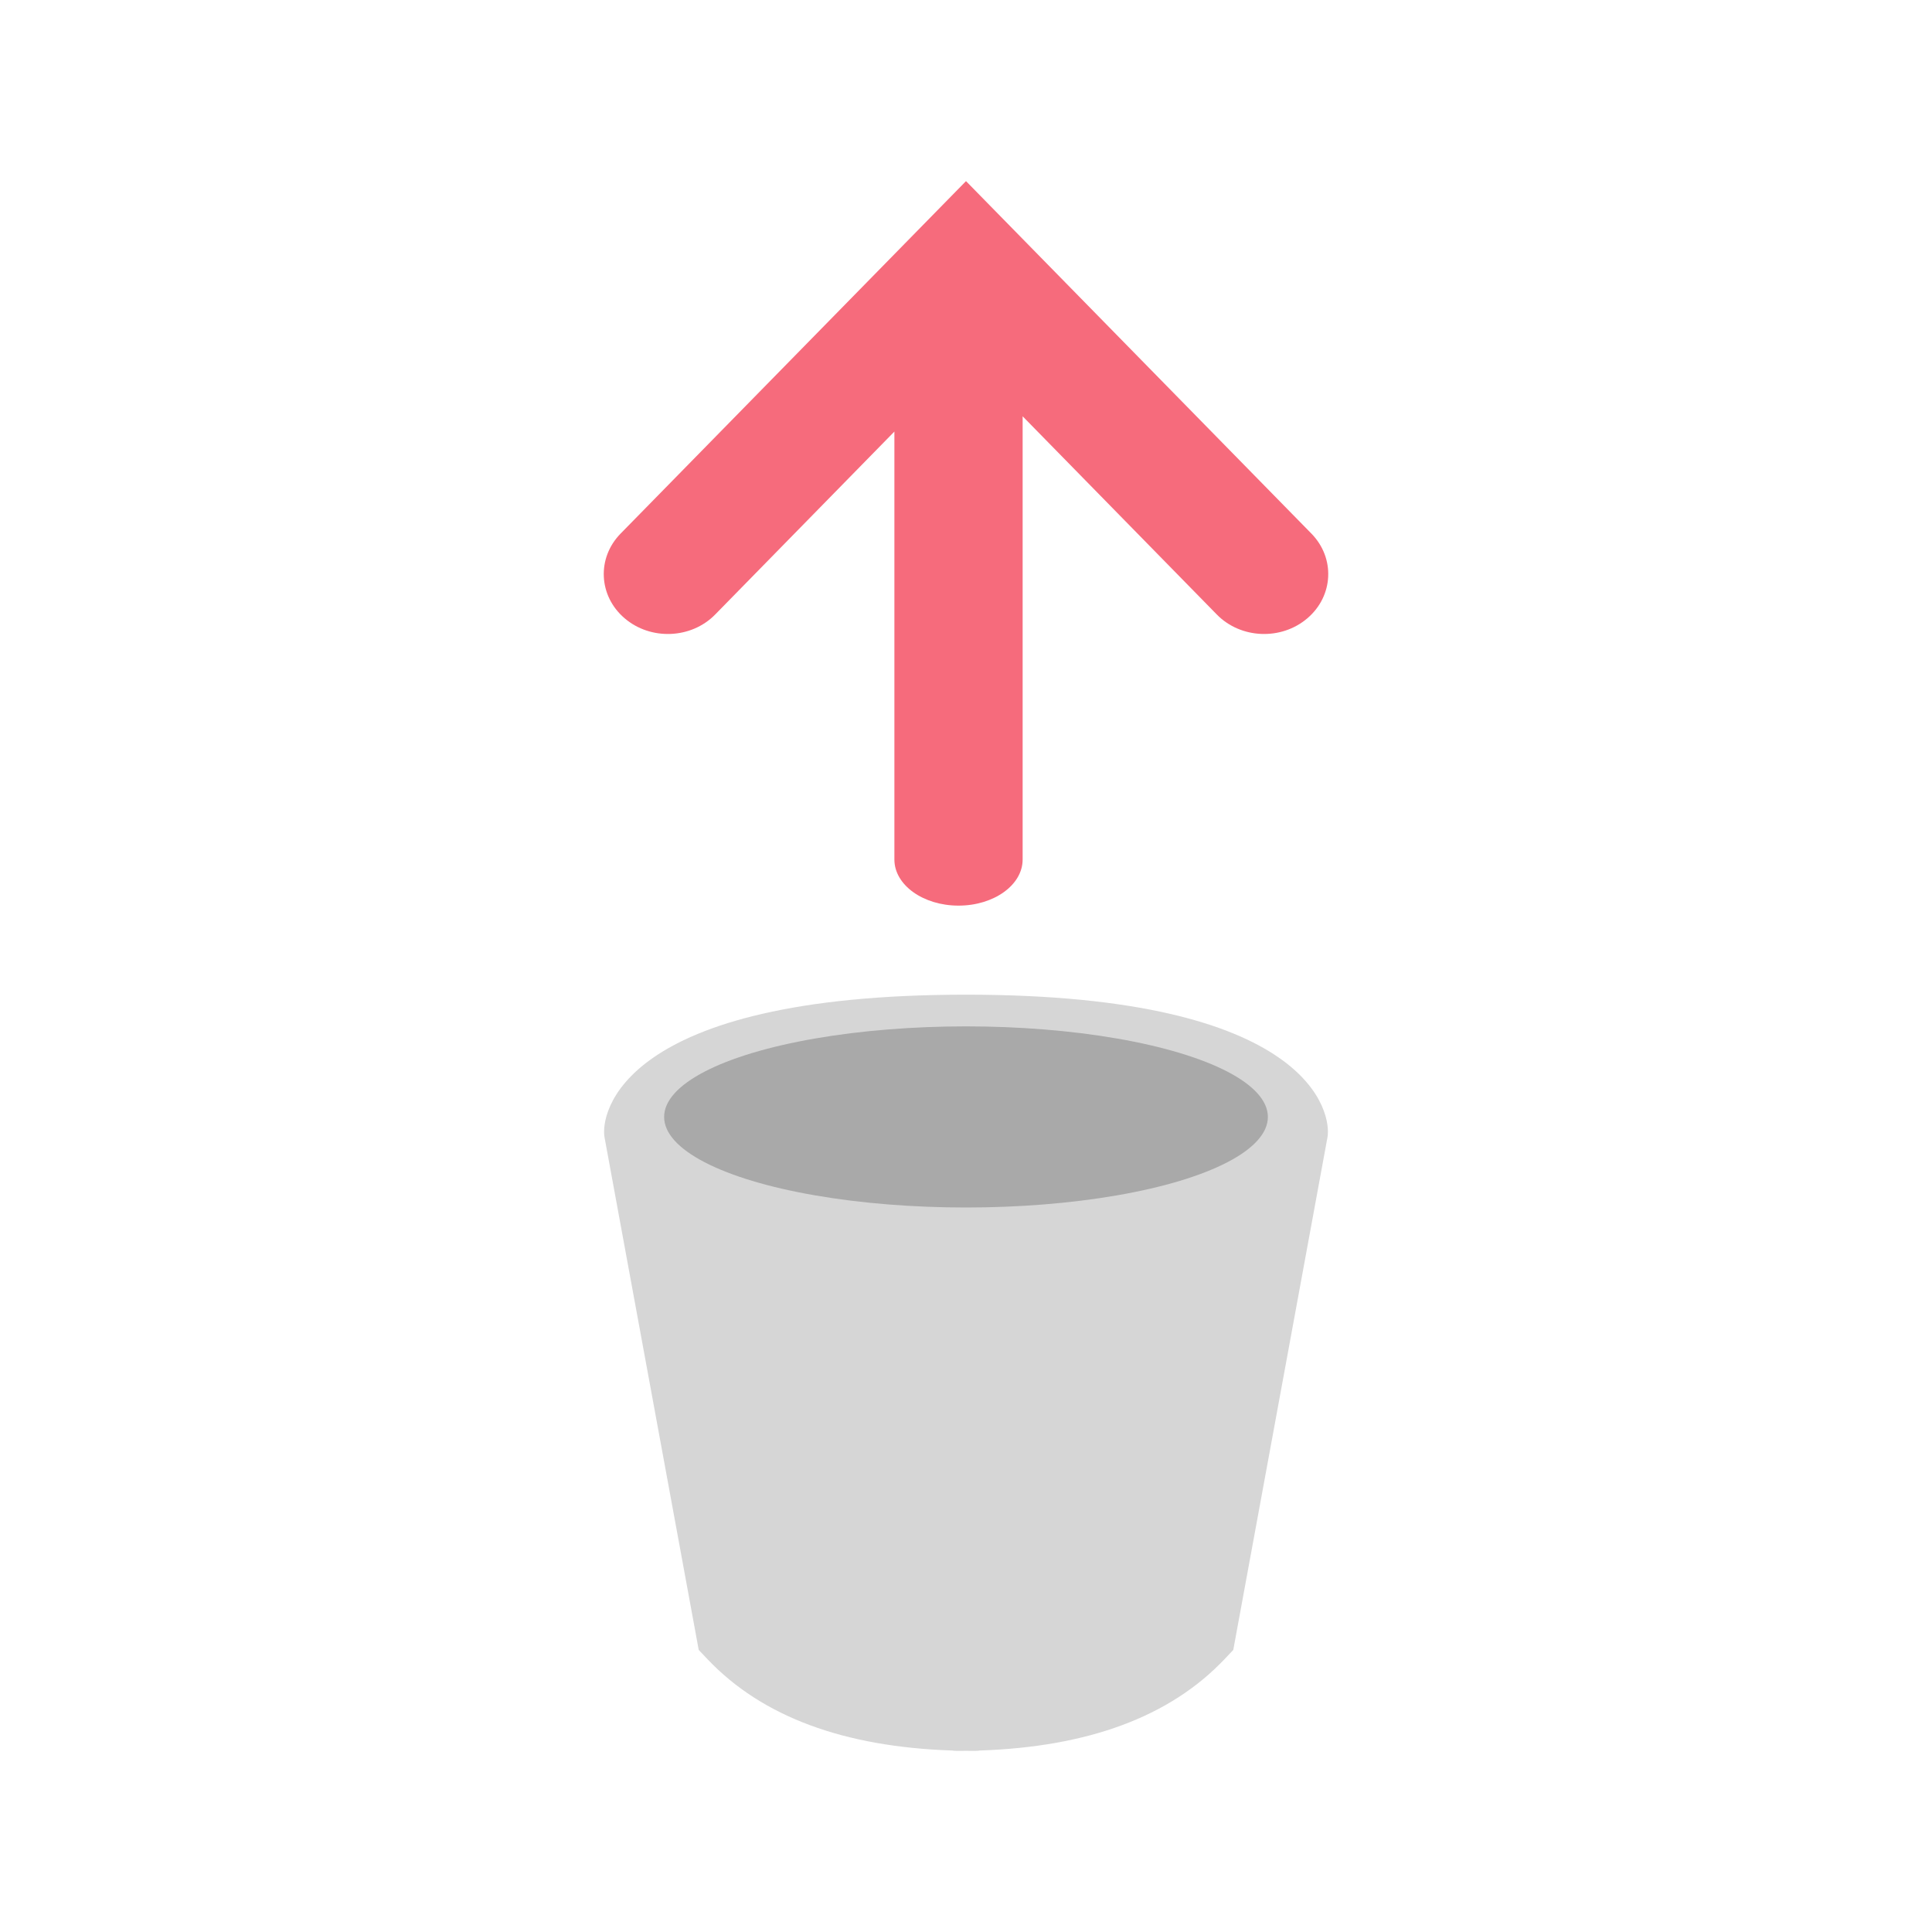 <?xml version="1.0" encoding="UTF-8"?>
<svg width="32px" height="32px" viewBox="0 0 32 32" version="1.1" xmlns="http://www.w3.org/2000/svg" xmlns:xlink="http://www.w3.org/1999/xlink">
    <!-- Generator: sketchtool 50.2 (55047) - http://www.bohemiancoding.com/sketch -->
    <title>458E6C67-1D2A-4E59-92BF-327D5F824164</title>
    <desc>Created with sketchtool.</desc>
    <defs></defs>
    <g id="Symbols" stroke="none" stroke-width="1" fill="none" fill-rule="evenodd">
        <g id="icon_sell">
            <g id="Group-9" transform="translate(10, 3)">
                <g id="Group-6" transform="translate(0, 13)">
                    <path d="M6.146,13 C6.097,13 6.048,13 6,12.999 C5.952,13 5.903,13 5.854,13 C5.824,13 5.795,12.998 5.767,12.994 C3.984,12.933 2.627,12.44 1.717,11.48 L1.573,11.328 L0.013,2.838 C-0.057,2.458 0.254,0.475 6.002,0.475 C11.75,0.475 12.057,2.458 11.987,2.838 L10.427,11.328 L10.283,11.48 C9.373,12.44 8.016,12.933 6.233,12.994 C6.205,12.998 6.176,13 6.146,13 Z" id="Combined-Shape" fill="#D6D6D6" fill-rule="nonzero"></path>
                    <ellipse id="Oval" fill="#A9A9A9" cx="6" cy="2.5" rx="5" ry="1.5"></ellipse>
                </g>
                <path d="M4.814,7.852 L4.814,0.763 C4.814,0.342 5.29,0 5.876,0 C6.462,0 6.938,0.342 6.938,0.763 L6.938,8.105 L10.155,4.821 C10.551,4.417 11.223,4.39 11.655,4.76 C12.088,5.13 12.117,5.758 11.721,6.162 L6,12 L0.279,6.162 C-0.117,5.758 -0.088,5.13 0.345,4.76 C0.777,4.39 1.449,4.417 1.845,4.821 L4.814,7.852 Z" id="Combined-Shape" fill="#F66B7C" fill-rule="nonzero" transform="translate(6, 6) scale(1, -1) translate(-6, -6) "></path>
            </g>
        </g>
    </g>
</svg>